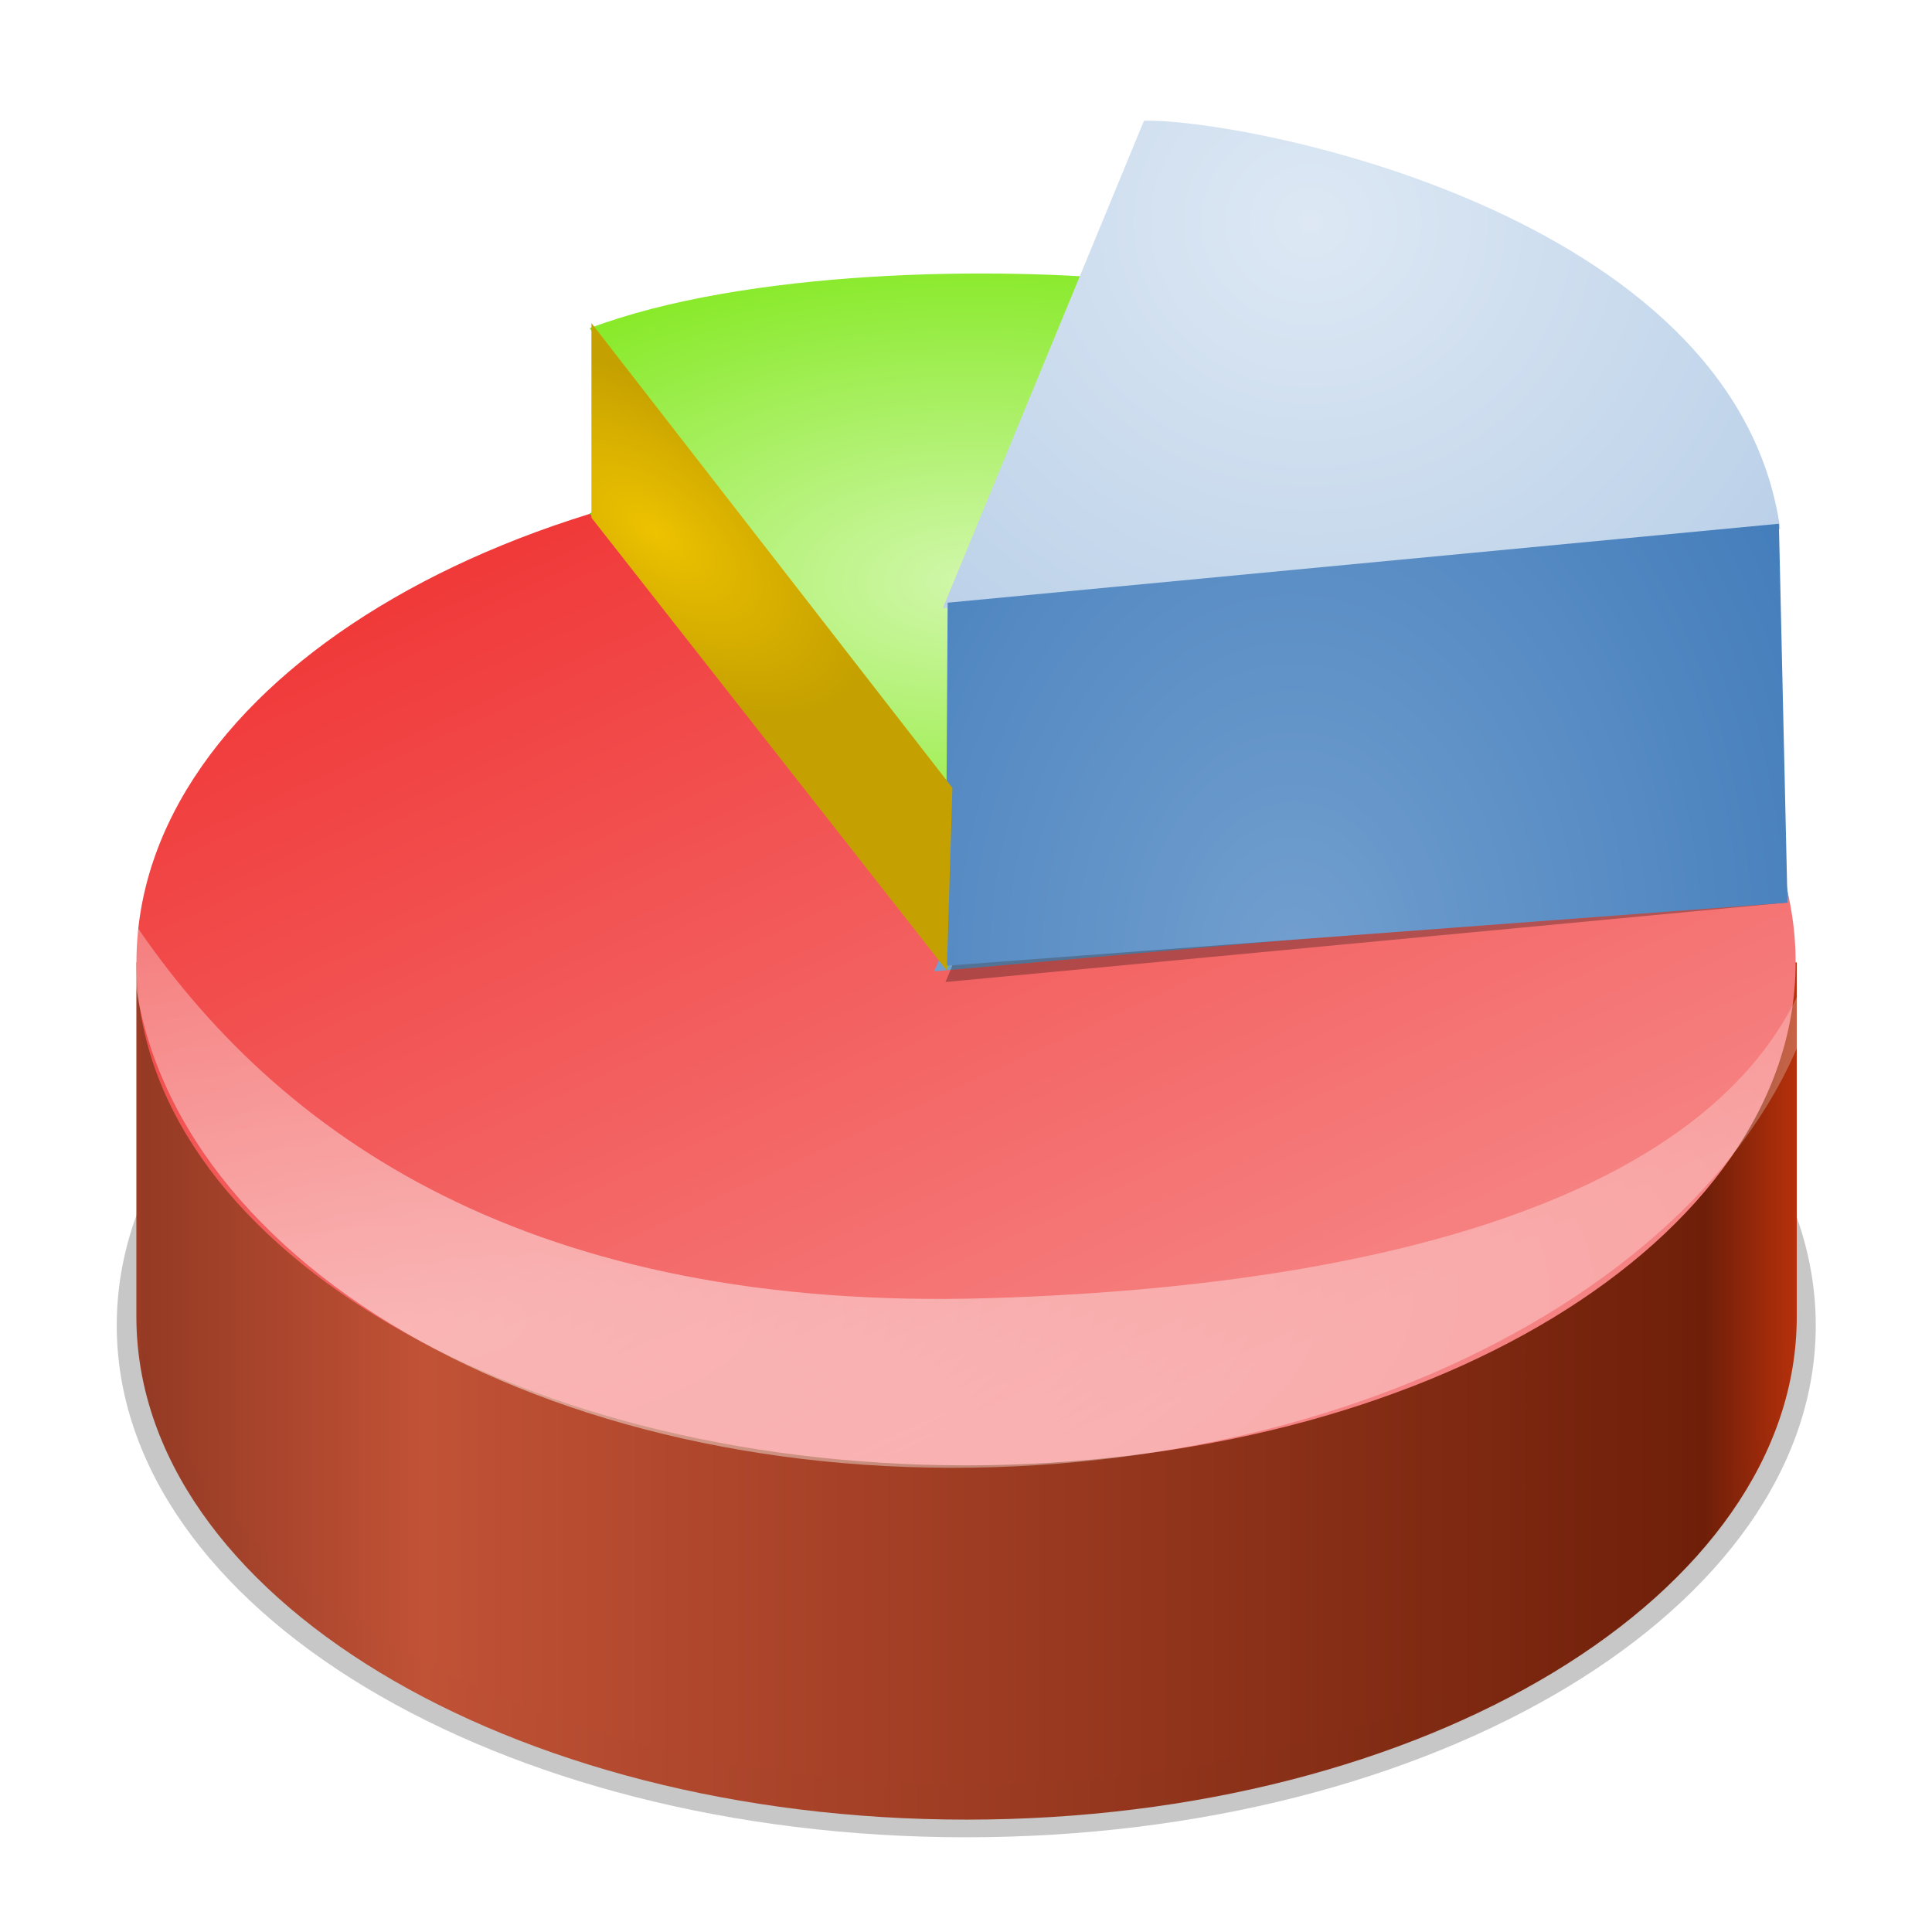 <?xml version="1.0" encoding="UTF-8" standalone="no"?>
<!-- Created with Inkscape (http://www.inkscape.org/) -->

<svg
   xmlns:dc="http://purl.org/dc/elements/1.1/"
   xmlns:cc="http://creativecommons.org/ns#"
   xmlns:rdf="http://www.w3.org/1999/02/22-rdf-syntax-ns#"
   xmlns:svg="http://www.w3.org/2000/svg"
   xmlns="http://www.w3.org/2000/svg"
   xmlns:xlink="http://www.w3.org/1999/xlink"
   xmlns:sodipodi="http://sodipodi.sourceforge.net/DTD/sodipodi-0.dtd"
   xmlns:inkscape="http://www.inkscape.org/namespaces/inkscape"
   width="24"
   height="24"
   id="svg2"
   version="1.1"
   inkscape:version="0.48.4 r9939"
   sodipodi:docname="pspp.svg">
  <title
     id="title6197">Chart</title>
  <defs
     id="defs4">
    <linearGradient
       y2="98.883"
       x2="118.348"
       y1="81.176"
       x1="106.025"
       gradientUnits="userSpaceOnUse"
       id="linearGradient17659-4">
      <stop
         id="stop17661-0"
         style="stop-color:#da4522;stop-opacity:1;"
         offset="0" />
      <stop
         offset="0.025"
         style="stop-color:#953a24;stop-opacity:1;"
         id="stop17667-4" />
      <stop
         offset="0.19"
         style="stop-color:#c15236;stop-opacity:1;"
         id="stop17665-75" />
      <stop
         id="stop17669-0"
         style="stop-color:#6f1f09;stop-opacity:1"
         offset="0.944" />
      <stop
         id="stop17663-8"
         style="stop-color:#ba310b;stop-opacity:1"
         offset="1" />
    </linearGradient>
    <linearGradient
       id="linearGradient5257-3">
      <stop
         style="stop-color:#ef2929;stop-opacity:1;"
         offset="0"
         id="stop5259-87" />
      <stop
         style="stop-color:#f68383;stop-opacity:1;"
         offset="1"
         id="stop5261-1" />
    </linearGradient>
    <linearGradient
       id="linearGradient17864-9">
      <stop
         style="stop-color:#d1f7ab;stop-opacity:1;"
         offset="0"
         id="stop17866-9" />
      <stop
         style="stop-color:#85e923;stop-opacity:1;"
         offset="1"
         id="stop17868-41" />
    </linearGradient>
    <linearGradient
       id="linearGradient17317-98">
      <stop
         style="stop-color:#dde8f4;stop-opacity:1;"
         offset="0"
         id="stop17319-1" />
      <stop
         style="stop-color:#bad0e8;stop-opacity:1;"
         offset="1"
         id="stop17321-6" />
    </linearGradient>
    <linearGradient
       id="linearGradient17325-1">
      <stop
         style="stop-color:#729fcf;stop-opacity:1;"
         offset="0"
         id="stop17327-8" />
      <stop
         style="stop-color:#3f7ab9;stop-opacity:1;"
         offset="1"
         id="stop17329-8" />
    </linearGradient>
    <linearGradient
       id="linearGradient17339-7">
      <stop
         id="stop17341-6"
         offset="0"
         style="stop-color:#729fcf;stop-opacity:0;" />
      <stop
         id="stop17343-4"
         offset="1"
         style="stop-color:#3f7ab9;stop-opacity:1;" />
    </linearGradient>
    <linearGradient
       id="linearGradient17767-1">
      <stop
         id="stop17771-8"
         offset="0"
         style="stop-color:#edc200;stop-opacity:1;" />
      <stop
         id="stop17769-4"
         offset="1"
         style="stop-color:#c4a000;stop-opacity:1;" />
    </linearGradient>
    <linearGradient
       y2="98.883"
       x2="118.348"
       y1="81.176"
       x1="106.025"
       gradientUnits="userSpaceOnUse"
       id="linearGradient17659-4-4">
      <stop
         id="stop17661-0-5"
         style="stop-color:#da4522;stop-opacity:1;"
         offset="0" />
      <stop
         offset="0.025"
         style="stop-color:#953a24;stop-opacity:1;"
         id="stop17667-4-2" />
      <stop
         offset="0.19"
         style="stop-color:#c15236;stop-opacity:1;"
         id="stop17665-75-0" />
      <stop
         id="stop17669-0-2"
         style="stop-color:#6f1f09;stop-opacity:1"
         offset="0.944" />
      <stop
         id="stop17663-8-2"
         style="stop-color:#ba310b;stop-opacity:1"
         offset="1" />
    </linearGradient>
    <linearGradient
       id="linearGradient5257-3-4">
      <stop
         style="stop-color:#ef2929;stop-opacity:1;"
         offset="0"
         id="stop5259-87-7" />
      <stop
         style="stop-color:#f68383;stop-opacity:1;"
         offset="1"
         id="stop5261-1-9" />
    </linearGradient>
    <linearGradient
       id="linearGradient17864-9-9">
      <stop
         style="stop-color:#d1f7ab;stop-opacity:1;"
         offset="0"
         id="stop17866-9-5" />
      <stop
         style="stop-color:#85e923;stop-opacity:1;"
         offset="1"
         id="stop17868-41-4" />
    </linearGradient>
    <linearGradient
       id="linearGradient17317-98-6">
      <stop
         style="stop-color:#dde8f4;stop-opacity:1;"
         offset="0"
         id="stop17319-1-0" />
      <stop
         style="stop-color:#bad0e8;stop-opacity:1;"
         offset="1"
         id="stop17321-6-9" />
    </linearGradient>
    <linearGradient
       id="linearGradient17325-1-6">
      <stop
         style="stop-color:#729fcf;stop-opacity:1;"
         offset="0"
         id="stop17327-8-0" />
      <stop
         style="stop-color:#3f7ab9;stop-opacity:1;"
         offset="1"
         id="stop17329-8-6" />
    </linearGradient>
    <linearGradient
       id="linearGradient17339-7-9">
      <stop
         id="stop17341-6-2"
         offset="0"
         style="stop-color:#729fcf;stop-opacity:0;" />
      <stop
         id="stop17343-4-5"
         offset="1"
         style="stop-color:#3f7ab9;stop-opacity:1;" />
    </linearGradient>
    <linearGradient
       id="linearGradient17767-1-0">
      <stop
         id="stop17771-8-6"
         offset="0"
         style="stop-color:#edc200;stop-opacity:1;" />
      <stop
         id="stop17769-4-4"
         offset="1"
         style="stop-color:#c4a000;stop-opacity:1;" />
    </linearGradient>
    <filter
       color-interpolation-filters="sRGB"
       inkscape:collect="always"
       x="-0.102"
       width="1.204"
       y="-0.177"
       height="1.355"
       id="filter17137-2-6-5">
      <feGaussianBlur
         inkscape:collect="always"
         stdDeviation="10.34"
         id="feGaussianBlur17139-7-8-2" />
    </filter>
    <filter
       color-interpolation-filters="sRGB"
       inkscape:collect="always"
       id="filter17179-8-1-7">
      <feGaussianBlur
         inkscape:collect="always"
         stdDeviation="1.88"
         id="feGaussianBlur17181-6-7-9" />
    </filter>
    <linearGradient
       inkscape:collect="always"
       xlink:href="#linearGradient17659-4-4-7"
       id="linearGradient16454-8-5"
       gradientUnits="userSpaceOnUse"
       gradientTransform="matrix(5.159,0,0,4.731,-448.596,-290.691)"
       x1="92.067"
       y1="96.875"
       x2="130.4"
       y2="96.875" />
    <linearGradient
       y2="98.883"
       x2="118.348"
       y1="81.176"
       x1="106.025"
       gradientUnits="userSpaceOnUse"
       id="linearGradient17659-4-4-7">
      <stop
         id="stop17661-0-5-4"
         style="stop-color:#da4522;stop-opacity:1;"
         offset="0" />
      <stop
         offset="0.025"
         style="stop-color:#953a24;stop-opacity:1;"
         id="stop17667-4-2-0" />
      <stop
         offset="0.19"
         style="stop-color:#c15236;stop-opacity:1;"
         id="stop17665-75-0-9" />
      <stop
         id="stop17669-0-2-6"
         style="stop-color:#6f1f09;stop-opacity:1"
         offset="0.944" />
      <stop
         id="stop17663-8-2-6"
         style="stop-color:#ba310b;stop-opacity:1"
         offset="1" />
    </linearGradient>
    <linearGradient
       inkscape:collect="always"
       xlink:href="#linearGradient5257-3-4-2"
       id="linearGradient16451-7-7"
       gradientUnits="userSpaceOnUse"
       gradientTransform="matrix(5.155,0,0,4.731,-448.247,-290.691)"
       x1="104.879"
       y1="69.007"
       x2="117.905"
       y2="96.292" />
    <linearGradient
       id="linearGradient5257-3-4-2">
      <stop
         style="stop-color:#ef2929;stop-opacity:1;"
         offset="0"
         id="stop5259-87-7-3" />
      <stop
         style="stop-color:#f68383;stop-opacity:1;"
         offset="1"
         id="stop5261-1-9-9" />
    </linearGradient>
    <radialGradient
       inkscape:collect="always"
       xlink:href="#linearGradient17039-7-8-2"
       id="radialGradient17529-6-3"
       gradientUnits="userSpaceOnUse"
       gradientTransform="matrix(0.814,0.211,-0.075,0.289,28.78,89.433)"
       cx="59.141"
       cy="179.921"
       fx="59.141"
       fy="179.921"
       r="96.547" />
    <linearGradient
       inkscape:collect="always"
       id="linearGradient17039-7-8-2">
      <stop
         style="stop-color:#ffffff;stop-opacity:1;"
         offset="0"
         id="stop17041-00-0-2" />
      <stop
         style="stop-color:#ffffff;stop-opacity:0;"
         offset="1"
         id="stop17043-2-3-4" />
    </linearGradient>
    <filter
       color-interpolation-filters="sRGB"
       inkscape:collect="always"
       id="filter17525-5-9-8">
      <feGaussianBlur
         inkscape:collect="always"
         stdDeviation="1.844"
         id="feGaussianBlur17527-7-7-0" />
    </filter>
    <radialGradient
       inkscape:collect="always"
       xlink:href="#linearGradient17039-7-8-2"
       id="radialGradient17089-2-4"
       gradientUnits="userSpaceOnUse"
       gradientTransform="matrix(1,0,0,0.299,4.243,135.654)"
       cx="89.141"
       cy="226.731"
       fx="89.141"
       fy="226.731"
       r="96.547" />
    <filter
       color-interpolation-filters="sRGB"
       inkscape:collect="always"
       x="-0.038"
       width="1.076"
       y="-0.128"
       height="1.256"
       id="filter17111-5-6-0">
      <feGaussianBlur
         inkscape:collect="always"
         stdDeviation="3.689"
         id="feGaussianBlur17113-3-8-3" />
    </filter>
    <filter
       color-interpolation-filters="sRGB"
       inkscape:collect="always"
       x="-0.726"
       width="2.451"
       y="-0.171"
       height="1.342"
       id="filter17249-2-9-0">
      <feGaussianBlur
         inkscape:collect="always"
         stdDeviation="2.053"
         id="feGaussianBlur17251-3-4-6" />
    </filter>
    <linearGradient
       inkscape:collect="always"
       xlink:href="#linearGradient17755-5-3-5"
       id="linearGradient17761-3-7"
       x1="58.039"
       y1="166.623"
       x2="58.039"
       y2="206.623"
       gradientUnits="userSpaceOnUse"
       gradientTransform="translate(0,-6)" />
    <linearGradient
       inkscape:collect="always"
       id="linearGradient17755-5-3-5">
      <stop
         style="stop-color:#ffffff;stop-opacity:1;"
         offset="0"
         id="stop17757-7-3-4" />
      <stop
         style="stop-color:#ffffff;stop-opacity:0;"
         offset="1"
         id="stop17759-1-7-0" />
    </linearGradient>
    <filter
       color-interpolation-filters="sRGB"
       inkscape:collect="always"
       x="-0.463"
       width="1.926"
       y="-0.163"
       height="1.326"
       id="filter17271-3-7-7">
      <feGaussianBlur
         inkscape:collect="always"
         stdDeviation="3.162"
         id="feGaussianBlur17273-8-1-9" />
    </filter>
    <linearGradient
       inkscape:collect="always"
       xlink:href="#linearGradient17277-7-1-6"
       id="linearGradient17283-5-4"
       x1="51.5"
       y1="162.75"
       x2="51.5"
       y2="186.298"
       gradientUnits="userSpaceOnUse"
       gradientTransform="translate(0,-6)" />
    <linearGradient
       inkscape:collect="always"
       id="linearGradient17277-7-1-6">
      <stop
         style="stop-color:#ffffff;stop-opacity:1;"
         offset="0"
         id="stop17279-7-8-1" />
      <stop
         style="stop-color:#ffffff;stop-opacity:0;"
         offset="1"
         id="stop17281-5-5-1" />
    </linearGradient>
    <filter
       color-interpolation-filters="sRGB"
       inkscape:collect="always"
       id="filter17435-7-5-5">
      <feGaussianBlur
         inkscape:collect="always"
         stdDeviation="2.451"
         id="feGaussianBlur17437-3-5-5" />
    </filter>
    <filter
       color-interpolation-filters="sRGB"
       inkscape:collect="always"
       id="filter17922-9-7-1">
      <feGaussianBlur
         inkscape:collect="always"
         stdDeviation="2.676"
         id="feGaussianBlur17924-7-8-4" />
    </filter>
    <radialGradient
       inkscape:collect="always"
       xlink:href="#linearGradient17864-9-9-0"
       id="radialGradient17870-0-1"
       cx="127.98"
       cy="83.405"
       fx="127.98"
       fy="83.405"
       r="32.413"
       gradientTransform="matrix(2.295,0,0,1.152,-165.7,-19.581)"
       gradientUnits="userSpaceOnUse" />
    <linearGradient
       id="linearGradient17864-9-9-0">
      <stop
         style="stop-color:#d1f7ab;stop-opacity:1;"
         offset="0"
         id="stop17866-9-5-1" />
      <stop
         style="stop-color:#85e923;stop-opacity:1;"
         offset="1"
         id="stop17868-41-4-3" />
    </linearGradient>
    <radialGradient
       inkscape:collect="always"
       xlink:href="#linearGradient17317-98-6-2"
       id="radialGradient17323-8-3"
       cx="166.913"
       cy="29.17"
       fx="166.913"
       fy="29.17"
       r="49.727"
       gradientTransform="matrix(1.383,0,0,1.228,-63.909,0.67)"
       gradientUnits="userSpaceOnUse" />
    <linearGradient
       id="linearGradient17317-98-6-2">
      <stop
         style="stop-color:#dde8f4;stop-opacity:1;"
         offset="0"
         id="stop17319-1-0-9" />
      <stop
         style="stop-color:#bad0e8;stop-opacity:1;"
         offset="1"
         id="stop17321-6-9-5" />
    </linearGradient>
    <radialGradient
       inkscape:collect="always"
       xlink:href="#linearGradient17325-1-6-3"
       id="radialGradient17331-6-7"
       cx="166"
       cy="149.5"
       fx="166"
       fy="149.5"
       r="49"
       gradientTransform="matrix(1.53,0,0,2.015,-88.008,-182.268)"
       gradientUnits="userSpaceOnUse" />
    <linearGradient
       id="linearGradient17325-1-6-3">
      <stop
         style="stop-color:#729fcf;stop-opacity:1;"
         offset="0"
         id="stop17327-8-0-3" />
      <stop
         style="stop-color:#3f7ab9;stop-opacity:1;"
         offset="1"
         id="stop17329-8-6-7" />
    </linearGradient>
    <radialGradient
       inkscape:collect="always"
       xlink:href="#linearGradient17309-30-6-6"
       id="radialGradient17315-8-0"
       cx="163.25"
       cy="64.067"
       fx="163.25"
       fy="64.067"
       r="48.75"
       gradientTransform="matrix(0.877,0,0,0.454,20.083,46.649)"
       gradientUnits="userSpaceOnUse" />
    <linearGradient
       inkscape:collect="always"
       id="linearGradient17309-30-6-6">
      <stop
         style="stop-color:#eff4fa;stop-opacity:1;"
         offset="0"
         id="stop17311-3-4-3" />
      <stop
         style="stop-color:#eff4fa;stop-opacity:0;"
         offset="1"
         id="stop17313-0-9-2" />
    </linearGradient>
    <linearGradient
       inkscape:collect="always"
       xlink:href="#linearGradient17339-7-9-0"
       id="linearGradient17337-2-4"
       x1="167.5"
       y1="164.528"
       x2="167.5"
       y2="125"
       gradientUnits="userSpaceOnUse"
       gradientTransform="translate(0,-6)" />
    <linearGradient
       id="linearGradient17339-7-9-0">
      <stop
         id="stop17341-6-2-7"
         offset="0"
         style="stop-color:#729fcf;stop-opacity:0;" />
      <stop
         id="stop17343-4-5-0"
         offset="1"
         style="stop-color:#3f7ab9;stop-opacity:1;" />
    </linearGradient>
    <radialGradient
       inkscape:collect="always"
       xlink:href="#linearGradient17309-30-6-6"
       id="radialGradient17347-7-2"
       gradientUnits="userSpaceOnUse"
       gradientTransform="matrix(0.755,0,0,0.391,15.909,84.927)"
       cx="147.148"
       cy="108.233"
       fx="147.148"
       fy="108.233"
       r="48.75" />
    <radialGradient
       inkscape:collect="always"
       xlink:href="#linearGradient17651-0-6-2"
       id="radialGradient17657-1-6"
       cx="166.75"
       cy="65.9"
       fx="166.75"
       fy="65.9"
       r="48.75"
       gradientTransform="matrix(1,0,0,0.513,0,43.205)"
       gradientUnits="userSpaceOnUse" />
    <linearGradient
       inkscape:collect="always"
       id="linearGradient17651-0-6-2">
      <stop
         style="stop-color:#fcfcfc;stop-opacity:1;"
         offset="0"
         id="stop17653-1-4-8" />
      <stop
         style="stop-color:#fcfcfc;stop-opacity:0;"
         offset="1"
         id="stop17655-1-4-3" />
    </linearGradient>
    <filter
       color-interpolation-filters="sRGB"
       inkscape:collect="always"
       id="filter17647-3-4-3">
      <feGaussianBlur
         inkscape:collect="always"
         stdDeviation="1.518"
         id="feGaussianBlur17649-6-0-9" />
    </filter>
    <radialGradient
       inkscape:collect="always"
       xlink:href="#linearGradient17039-7-8-2"
       id="radialGradient17495-2-0"
       gradientUnits="userSpaceOnUse"
       gradientTransform="matrix(1,0,0,0.299,4.243,100.19)"
       cx="55.641"
       cy="193.295"
       fx="55.641"
       fy="193.295"
       r="96.547" />
    <linearGradient
       inkscape:collect="always"
       xlink:href="#linearGradient17533-1-9-3"
       id="linearGradient17539-1-8"
       x1="150.25"
       y1="31.5"
       x2="150.25"
       y2="69.75"
       gradientUnits="userSpaceOnUse"
       gradientTransform="translate(0,-6)" />
    <linearGradient
       inkscape:collect="always"
       id="linearGradient17533-1-9-3">
      <stop
         style="stop-color:#fcfcfc;stop-opacity:1;"
         offset="0"
         id="stop17535-0-0-5" />
      <stop
         style="stop-color:#fcfcfc;stop-opacity:0;"
         offset="1"
         id="stop17537-3-1-2" />
    </linearGradient>
    <filter
       color-interpolation-filters="sRGB"
       inkscape:collect="always"
       id="filter17567-6-1-3">
      <feGaussianBlur
         inkscape:collect="always"
         stdDeviation="0.258"
         id="feGaussianBlur17569-0-7-8" />
    </filter>
    <filter
       color-interpolation-filters="sRGB"
       inkscape:collect="always"
       id="filter17725-8-6-7">
      <feGaussianBlur
         inkscape:collect="always"
         stdDeviation="1.476"
         id="feGaussianBlur17727-8-1-8" />
    </filter>
    <radialGradient
       inkscape:collect="always"
       xlink:href="#linearGradient17731-7-8-6"
       id="radialGradient17737-3-1"
       cx="55"
       cy="158"
       fx="55"
       fy="158"
       r="15"
       gradientUnits="userSpaceOnUse" />
    <linearGradient
       inkscape:collect="always"
       id="linearGradient17731-7-8-6">
      <stop
         style="stop-color:#ffffff;stop-opacity:1;"
         offset="0"
         id="stop17733-99-0-3" />
      <stop
         style="stop-color:#ffffff;stop-opacity:0;"
         offset="1"
         id="stop17735-4-0-8" />
    </linearGradient>
    <radialGradient
       inkscape:collect="always"
       xlink:href="#linearGradient17767-1-0-8"
       id="radialGradient17773-6-2"
       cx="91.57"
       cy="82.041"
       fx="91.57"
       fy="82.041"
       r="20.86"
       gradientTransform="matrix(1.128,0.812,-0.403,0.559,21.352,-49.525)"
       gradientUnits="userSpaceOnUse" />
    <linearGradient
       id="linearGradient17767-1-0-8">
      <stop
         id="stop17771-8-6-5"
         offset="0"
         style="stop-color:#edc200;stop-opacity:1;" />
      <stop
         id="stop17769-4-4-4"
         offset="1"
         style="stop-color:#c4a000;stop-opacity:1;" />
    </linearGradient>
    <radialGradient
       inkscape:collect="always"
       xlink:href="#linearGradient17790-26-2-0"
       id="radialGradient17796-8-6"
       cx="110.625"
       cy="76.691"
       fx="110.625"
       fy="76.691"
       r="26.875"
       gradientTransform="matrix(1,0,0,1.053,0,-10.093)"
       gradientUnits="userSpaceOnUse" />
    <linearGradient
       inkscape:collect="always"
       id="linearGradient17790-26-2-0">
      <stop
         style="stop-color:#ffffff;stop-opacity:1;"
         offset="0"
         id="stop17792-7-3-6" />
      <stop
         style="stop-color:#ffffff;stop-opacity:0;"
         offset="1"
         id="stop17794-3-0-0" />
    </linearGradient>
    <filter
       color-interpolation-filters="sRGB"
       inkscape:collect="always"
       id="filter17842-4-1-1">
      <feGaussianBlur
         inkscape:collect="always"
         stdDeviation="1.785"
         id="feGaussianBlur17844-1-7-5" />
    </filter>
    <radialGradient
       inkscape:collect="always"
       xlink:href="#linearGradient17848-3-0-5"
       id="radialGradient17854-7-3"
       cx="205.918"
       cy="94.268"
       fx="205.918"
       fy="94.268"
       r="13.071"
       gradientTransform="matrix(1.842,0,0,1.554,-173.309,-58.213)"
       gradientUnits="userSpaceOnUse" />
    <linearGradient
       inkscape:collect="always"
       id="linearGradient17848-3-0-5">
      <stop
         style="stop-color:#fcfcfc;stop-opacity:1;"
         offset="0"
         id="stop17850-7-9-1" />
      <stop
         style="stop-color:#fcfcfc;stop-opacity:0;"
         offset="1"
         id="stop17852-3-5-5" />
    </linearGradient>
    <linearGradient
       inkscape:collect="always"
       xlink:href="#linearGradient17930-3-5-6"
       id="linearGradient17936-7-4"
       x1="101.5"
       y1="101.5"
       x2="90"
       y2="112.653"
       gradientUnits="userSpaceOnUse"
       gradientTransform="translate(0,-6)" />
    <linearGradient
       inkscape:collect="always"
       id="linearGradient17930-3-5-6">
      <stop
         style="stop-color:#edd400;stop-opacity:1;"
         offset="0"
         id="stop17932-5-1-8" />
      <stop
         style="stop-color:#edd400;stop-opacity:0;"
         offset="1"
         id="stop17934-8-9-5" />
    </linearGradient>
    <filter
       color-interpolation-filters="sRGB"
       inkscape:collect="always"
       id="filter17179-3-3-5">
      <feGaussianBlur
         inkscape:collect="always"
         stdDeviation="1.88"
         id="feGaussianBlur17181-8-3-6" />
    </filter>
    <linearGradient
       inkscape:collect="always"
       xlink:href="#linearGradient17659-7-6-1"
       id="linearGradient6157"
       gradientUnits="userSpaceOnUse"
       gradientTransform="matrix(0.551,0,0,0.53,246.522,134.084)"
       x1="92.067"
       y1="96.875"
       x2="130.4"
       y2="96.875" />
    <linearGradient
       y2="98.883"
       x2="118.348"
       y1="81.176"
       x1="106.025"
       gradientUnits="userSpaceOnUse"
       id="linearGradient17659-7-6-1">
      <stop
         id="stop17661-8-4-5"
         style="stop-color:#da4522;stop-opacity:1;"
         offset="0" />
      <stop
         offset="0.025"
         style="stop-color:#953a24;stop-opacity:1;"
         id="stop17667-7-0-2" />
      <stop
         offset="0.19"
         style="stop-color:#c15236;stop-opacity:1;"
         id="stop17665-7-6-9" />
      <stop
         id="stop17669-1-7-1"
         style="stop-color:#6f1f09;stop-opacity:1"
         offset="0.944" />
      <stop
         id="stop17663-6-1-7"
         style="stop-color:#ba310b;stop-opacity:1"
         offset="1" />
    </linearGradient>
    <linearGradient
       inkscape:collect="always"
       xlink:href="#linearGradient5257-5-8-9"
       id="linearGradient6154"
       gradientUnits="userSpaceOnUse"
       gradientTransform="matrix(0.55,0,0,0.53,246.56,134.084)"
       x1="104.879"
       y1="69.007"
       x2="117.905"
       y2="96.292" />
    <linearGradient
       id="linearGradient5257-5-8-9">
      <stop
         style="stop-color:#ef2929;stop-opacity:1;"
         offset="0"
         id="stop5259-8-8-1" />
      <stop
         style="stop-color:#f68383;stop-opacity:1;"
         offset="1"
         id="stop5261-4-5-2" />
    </linearGradient>
    <filter
       color-interpolation-filters="sRGB"
       inkscape:collect="always"
       id="filter17435-9-7-7">
      <feGaussianBlur
         inkscape:collect="always"
         stdDeviation="2.451"
         id="feGaussianBlur17437-5-3-2" />
    </filter>
    <filter
       color-interpolation-filters="sRGB"
       inkscape:collect="always"
       id="filter17922-7-7-2">
      <feGaussianBlur
         inkscape:collect="always"
         stdDeviation="2.676"
         id="feGaussianBlur17924-6-3-5" />
    </filter>
    <radialGradient
       inkscape:collect="always"
       xlink:href="#linearGradient17864-3-1-8"
       id="radialGradient6144"
       gradientUnits="userSpaceOnUse"
       gradientTransform="matrix(0.245,0,0,0.129,276.717,164.466)"
       cx="127.98"
       cy="83.405"
       fx="127.98"
       fy="83.405"
       r="32.413" />
    <linearGradient
       id="linearGradient17864-3-1-8">
      <stop
         style="stop-color:#d1f7ab;stop-opacity:1;"
         offset="0"
         id="stop17866-3-1-8" />
      <stop
         style="stop-color:#85e923;stop-opacity:1;"
         offset="1"
         id="stop17868-4-0-2" />
    </linearGradient>
    <radialGradient
       inkscape:collect="always"
       xlink:href="#linearGradient17317-9-7-0"
       id="radialGradient6141"
       gradientUnits="userSpaceOnUse"
       gradientTransform="matrix(0.148,0,0,0.138,287.582,166.736)"
       cx="166.913"
       cy="29.17"
       fx="166.913"
       fy="29.17"
       r="49.727" />
    <linearGradient
       id="linearGradient17317-9-7-0">
      <stop
         style="stop-color:#dde8f4;stop-opacity:1;"
         offset="0"
         id="stop17319-6-5-2" />
      <stop
         style="stop-color:#bad0e8;stop-opacity:1;"
         offset="1"
         id="stop17321-4-8-6" />
    </linearGradient>
    <radialGradient
       inkscape:collect="always"
       xlink:href="#linearGradient17325-8-0-5"
       id="radialGradient6138"
       gradientUnits="userSpaceOnUse"
       gradientTransform="matrix(0.163,0,0,0.226,285.01,146.235)"
       cx="166"
       cy="149.5"
       fx="166"
       fy="149.5"
       r="49" />
    <linearGradient
       id="linearGradient17325-8-0-5">
      <stop
         style="stop-color:#729fcf;stop-opacity:1;"
         offset="0"
         id="stop17327-6-2-5" />
      <stop
         style="stop-color:#3f7ab9;stop-opacity:1;"
         offset="1"
         id="stop17329-2-4-8" />
    </linearGradient>
    <filter
       color-interpolation-filters="sRGB"
       inkscape:collect="always"
       id="filter17725-6-3-7">
      <feGaussianBlur
         inkscape:collect="always"
         stdDeviation="1.476"
         id="feGaussianBlur17727-5-8-5" />
    </filter>
    <radialGradient
       inkscape:collect="always"
       xlink:href="#linearGradient17767-8-8-9"
       id="radialGradient6121"
       gradientUnits="userSpaceOnUse"
       gradientTransform="matrix(0.12,0.091,-0.043,0.063,296.683,161.11)"
       cx="91.57"
       cy="82.041"
       fx="91.57"
       fy="82.041"
       r="20.86" />
    <linearGradient
       id="linearGradient17767-8-8-9">
      <stop
         id="stop17771-2-4-1"
         offset="0"
         style="stop-color:#edc200;stop-opacity:1;" />
      <stop
         id="stop17769-3-1-3"
         offset="1"
         style="stop-color:#c4a000;stop-opacity:1;" />
    </linearGradient>
    <radialGradient
       inkscape:collect="always"
       xlink:href="#linearGradient17039-3-7-98-4"
       id="radialGradient6108"
       gradientUnits="userSpaceOnUse"
       gradientTransform="matrix(0.381,-0.012,0.003,0.129,279.123,160.189)"
       cx="55.641"
       cy="193.295"
       fx="55.641"
       fy="193.295"
       r="96.547" />
    <linearGradient
       id="linearGradient17039-3-7-98-4"
       inkscape:collect="always">
      <stop
         id="stop17041-0-1-6-1"
         offset="0"
         style="stop-color:#ffffff;stop-opacity:1;" />
      <stop
         id="stop17043-1-0-3-4"
         offset="1"
         style="stop-color:#ffffff;stop-opacity:0;" />
    </linearGradient>
    <radialGradient
       r="96.547"
       fy="193.295"
       fx="55.641"
       cy="193.295"
       cx="55.641"
       gradientTransform="matrix(0.381,-0.012,0.003,0.129,279.123,160.189)"
       gradientUnits="userSpaceOnUse"
       id="radialGradient4277"
       xlink:href="#linearGradient17039-3-7-98-4"
       inkscape:collect="always" />
  </defs>
  <sodipodi:namedview
     id="base"
     pagecolor="#ffffff"
     bordercolor="#666666"
     borderopacity="1.0"
     inkscape:pageopacity="0.0"
     inkscape:pageshadow="2"
     inkscape:zoom="16"
     inkscape:cx="13.141035"
     inkscape:cy="3.3229102"
     inkscape:document-units="px"
     inkscape:current-layer="layer1"
     showgrid="true"
     showborder="false"
     fit-margin-top="0"
     fit-margin-left="0"
     fit-margin-right="0"
     fit-margin-bottom="0"
     inkscape:window-width="1366"
     inkscape:window-height="709"
     inkscape:window-x="0"
     inkscape:window-y="27"
     inkscape:window-maximized="1"
     inkscape:snap-bbox="true"
     inkscape:bbox-nodes="true">
    <sodipodi:guide
       position="-5,-1"
       orientation="0,256"
       id="guide6187" />
    <sodipodi:guide
       position="-5,255"
       orientation="256,0"
       id="guide6193" />
    <inkscape:grid
       type="xygrid"
       id="grid6195"
       empspacing="5"
       visible="true"
       enabled="true"
       snapvisiblegridlinesonly="true"
       originx="-5px"
       originy="-1px" />
    <sodipodi:guide
       position="-5,-1"
       orientation="0,48"
       id="guide6507" />
    <sodipodi:guide
       position="-5,47"
       orientation="48,0"
       id="guide6513" />
    <sodipodi:guide
       position="-5,-1"
       orientation="0,32"
       id="guide6823" />
    <sodipodi:guide
       position="27,-1"
       orientation="-32,0"
       id="guide6825" />
    <sodipodi:guide
       position="27,31"
       orientation="0,-32"
       id="guide6827" />
    <sodipodi:guide
       position="-5,31"
       orientation="32,0"
       id="guide6829" />
  </sodipodi:namedview>
  <g
     inkscape:label="Capa 1"
     inkscape:groupmode="layer"
     id="layer1"
     transform="translate(-1938.743,-890.779)">
    <g
       transform="translate(1642.743,722.779)"
       style="display:inline;enable-background:new"
       id="g6161"
       inkscape:export-filename="/home/raizen/Dropbox/Proyecto GNU PSPP/PSPPire artwork/icons/apps/24x24/pspp.png"
       inkscape:export-xdpi="90"
       inkscape:export-ydpi="90">
      <rect
         y="168"
         x="296"
         height="24"
         width="24"
         id="rect3986-2-4-6"
         style="opacity:0;fill:#fcaf3e;fill-opacity:0.929;fill-rule:evenodd;stroke:none;display:inline;enable-background:new" />
      <path
         sodipodi:type="arc"
         style="opacity:0.465;color:#000000;fill:#000000;fill-opacity:1;fill-rule:evenodd;stroke:none;stroke-width:3;marker:none;visibility:visible;display:inline;overflow:visible;filter:url(#filter17179-3-3-5);enable-background:accumulate"
         id="path17141-9-0-0"
         sodipodi:cx="124.09724"
         sodipodi:cy="202.61343"
         sodipodi:rx="101.46983"
         sodipodi:ry="58.336311"
         d="m 225.567,202.613 c 0,32.218 -45.43,58.336 -101.47,58.336 -56.04,0 -101.47,-26.118 -101.47,-58.336 0,-32.218 45.43,-58.336 101.47,-58.336 56.04,0 101.47,26.118 101.47,58.336 z"
         transform="matrix(0.104,0,0,0.109,295.097,162.38)" />
      <path
         inkscape:connector-curvature="0"
         id="path12964-9-9-1"
         d="m 317.966,179.954 c -1.182,-2.662 -5.191,-4.622 -9.958,-4.622 -4.767,0 -7.191,1.494 -8.374,4.157 l -1.94,0.466 0,4.401 c 0,3.451 4.618,6.248 10.313,6.248 5.696,0 10.313,-2.797 10.313,-6.248 l 0,-4.401 -0.355,0 0,0 z"
         style="fill:url(#linearGradient6157);fill-opacity:1;fill-rule:nonzero;stroke:none;display:inline"
         sodipodi:nodetypes="cscccscccc" />
      <path
         inkscape:connector-curvature="0"
         id="path12971-8-0-2"
         d="m 318.306,179.954 c 0,3.452 -4.614,6.249 -10.305,6.249 -5.692,0 -10.306,-2.797 -10.306,-6.249 0,-3.452 4.615,-6.249 10.306,-6.249 5.692,0 10.305,2.797 10.305,6.249 l 0,0 z"
         style="fill:url(#linearGradient6154);fill-opacity:1;fill-rule:nonzero;stroke:none;display:inline" />
      <path
         inkscape:connector-curvature="0"
         inkscape:transform-center-y="-27.143788"
         inkscape:transform-center-x="-46.727316"
         id="path12985-3-6-7"
         d="m 318.221,179.165 c -0.555,-3.958 -6.84,-5.218 -8.01,-5.182 l -2.606,6.083 10.188,-0.901 0.427,-5e-5 z"
         style="fill:#729fcf;fill-rule:nonzero;stroke:none;display:inline"
         sodipodi:nodetypes="ccccc" />
      <path
         inkscape:connector-curvature="0"
         inkscape:transform-center-x="5.807534"
         inkscape:transform-center-y="-28.186395"
         id="path12999-0-4-5"
         d="m 307.768,180.027 -4.445,-5.65 c 1.936,-0.731 5.07,-0.778 6.919,-0.58 l -2.474,6.23 z"
         style="fill:#73d216;fill-rule:nonzero;stroke:none;display:inline"
         sodipodi:nodetypes="cccc" />
      <path
         transform="matrix(0.107,0,0,0.112,294.404,166.661)"
         inkscape:connector-curvature="0"
         inkscape:transform-center-y="-27.143788"
         inkscape:transform-center-x="-46.727316"
         id="path17349-1-5-0"
         d="M 222.14,112.083 C 216.945,76.768 159.059,66.524 148.1,66.845 l -23.414,54.031 97.455,-8.793 z"
         style="opacity:0.524;fill:#000000;fill-opacity:1;fill-rule:nonzero;stroke:none;display:inline;filter:url(#filter17435-9-7-7)"
         sodipodi:nodetypes="cccc" />
      <path
         transform="matrix(0.107,0,0,0.112,294.404,166.661)"
         inkscape:connector-curvature="0"
         inkscape:transform-center-x="5.807534"
         inkscape:transform-center-y="-28.186395"
         id="path17872-4-7-6"
         d="M 125.214,117.763 83.567,67.345 C 101.707,60.823 131.069,60.405 148.393,62.173 l -23.179,55.591 z"
         style="opacity:0.465;fill:#000000;fill-opacity:1;fill-rule:nonzero;stroke:none;display:inline;filter:url(#filter17922-7-7-2)"
         sodipodi:nodetypes="cccc" />
      <path
         inkscape:connector-curvature="0"
         sodipodi:nodetypes="cccc"
         style="fill:url(#radialGradient6144);fill-opacity:1;fill-rule:nonzero;stroke:none;display:inline"
         d="m 307.768,177.728 -4.445,-5.65 c 1.936,-0.731 5.07,-0.778 6.919,-0.58 l -2.474,6.23 z"
         id="path17763-7-8-2"
         inkscape:transform-center-y="-28.186395"
         inkscape:transform-center-x="5.807534" />
      <path
         inkscape:connector-curvature="0"
         sodipodi:nodetypes="cccc"
         style="fill:url(#radialGradient6141);fill-opacity:1;fill-rule:nonzero;stroke:none;display:inline"
         d="m 318.114,174.57 c -0.555,-3.958 -6.733,-5.106 -7.903,-5.07 l -2.499,6.055 10.402,-0.985 z"
         id="path17303-5-6-4"
         inkscape:transform-center-x="-46.727316"
         inkscape:transform-center-y="-27.143788" />
      <path
         inkscape:connector-curvature="0"
         sodipodi:nodetypes="ccccc"
         id="path17305-7-5-5"
         d="m 307.772,175.486 -0.027,4.511 10.46,-0.784 -0.107,-4.707 -10.327,0.981 z"
         style="color:#000000;fill:url(#radialGradient6138);fill-opacity:1;fill-rule:evenodd;stroke:none;stroke-width:3;marker:none;visibility:visible;display:inline;overflow:visible;enable-background:accumulate" />
      <path
         transform="matrix(0.107,0,0,0.112,294.404,166.661)"
         inkscape:connector-curvature="0"
         id="path17671-0-0-2"
         d="m 30.899,156.089 c -0.041,0.664 -0.062,1.331 -0.062,2 0,30.8 43.236,55.75 96.562,55.75 53.327,0 96.531,-24.95 96.531,-55.75 0,-0.669 -0.022,-1.336 -0.062,-2 -1.823,29.874 -44.301,53.75 -96.469,53.75 -52.168,0 -94.677,-23.876 -96.5,-53.75 z"
         style="opacity:0.047;fill:#000000;fill-opacity:1;fill-rule:nonzero;stroke:none;display:inline;filter:url(#filter17725-6-3-7)" />
      <path
         inkscape:connector-curvature="0"
         sodipodi:nodetypes="ccccc"
         id="path17765-2-2-0"
         d="m 307.762,180.057 -4.415,-5.626 0,-2.417 4.484,5.773 -0.069,2.27 z"
         style="color:#000000;fill:url(#radialGradient6121);fill-opacity:1;fill-rule:evenodd;stroke:none;stroke-width:3;marker:none;visibility:visible;display:inline;overflow:visible;enable-background:accumulate" />
      <path
         style="opacity:0.511;fill:url(#radialGradient4277);fill-opacity:1;fill-rule:nonzero;stroke:none"
         d="m 297.637,179.42 c 0,0 -0.002,0.164 -7.4e-4,0.247 0.091,3.802 4.886,6.737 10.708,6.559 5.822,-0.178 10.465,-3.401 10.374,-7.203 -10e-4,-0.083 -0.005,-0.165 -0.012,-0.247 -0.11,3.693 -4.714,5.176 -10.409,5.35 -5.696,0.174 -8.85,-1.997 -10.659,-4.707 z"
         id="path96327-2"
         inkscape:connector-curvature="0"
         sodipodi:nodetypes="cssscsc" />
    </g>
  </g>
</svg>
